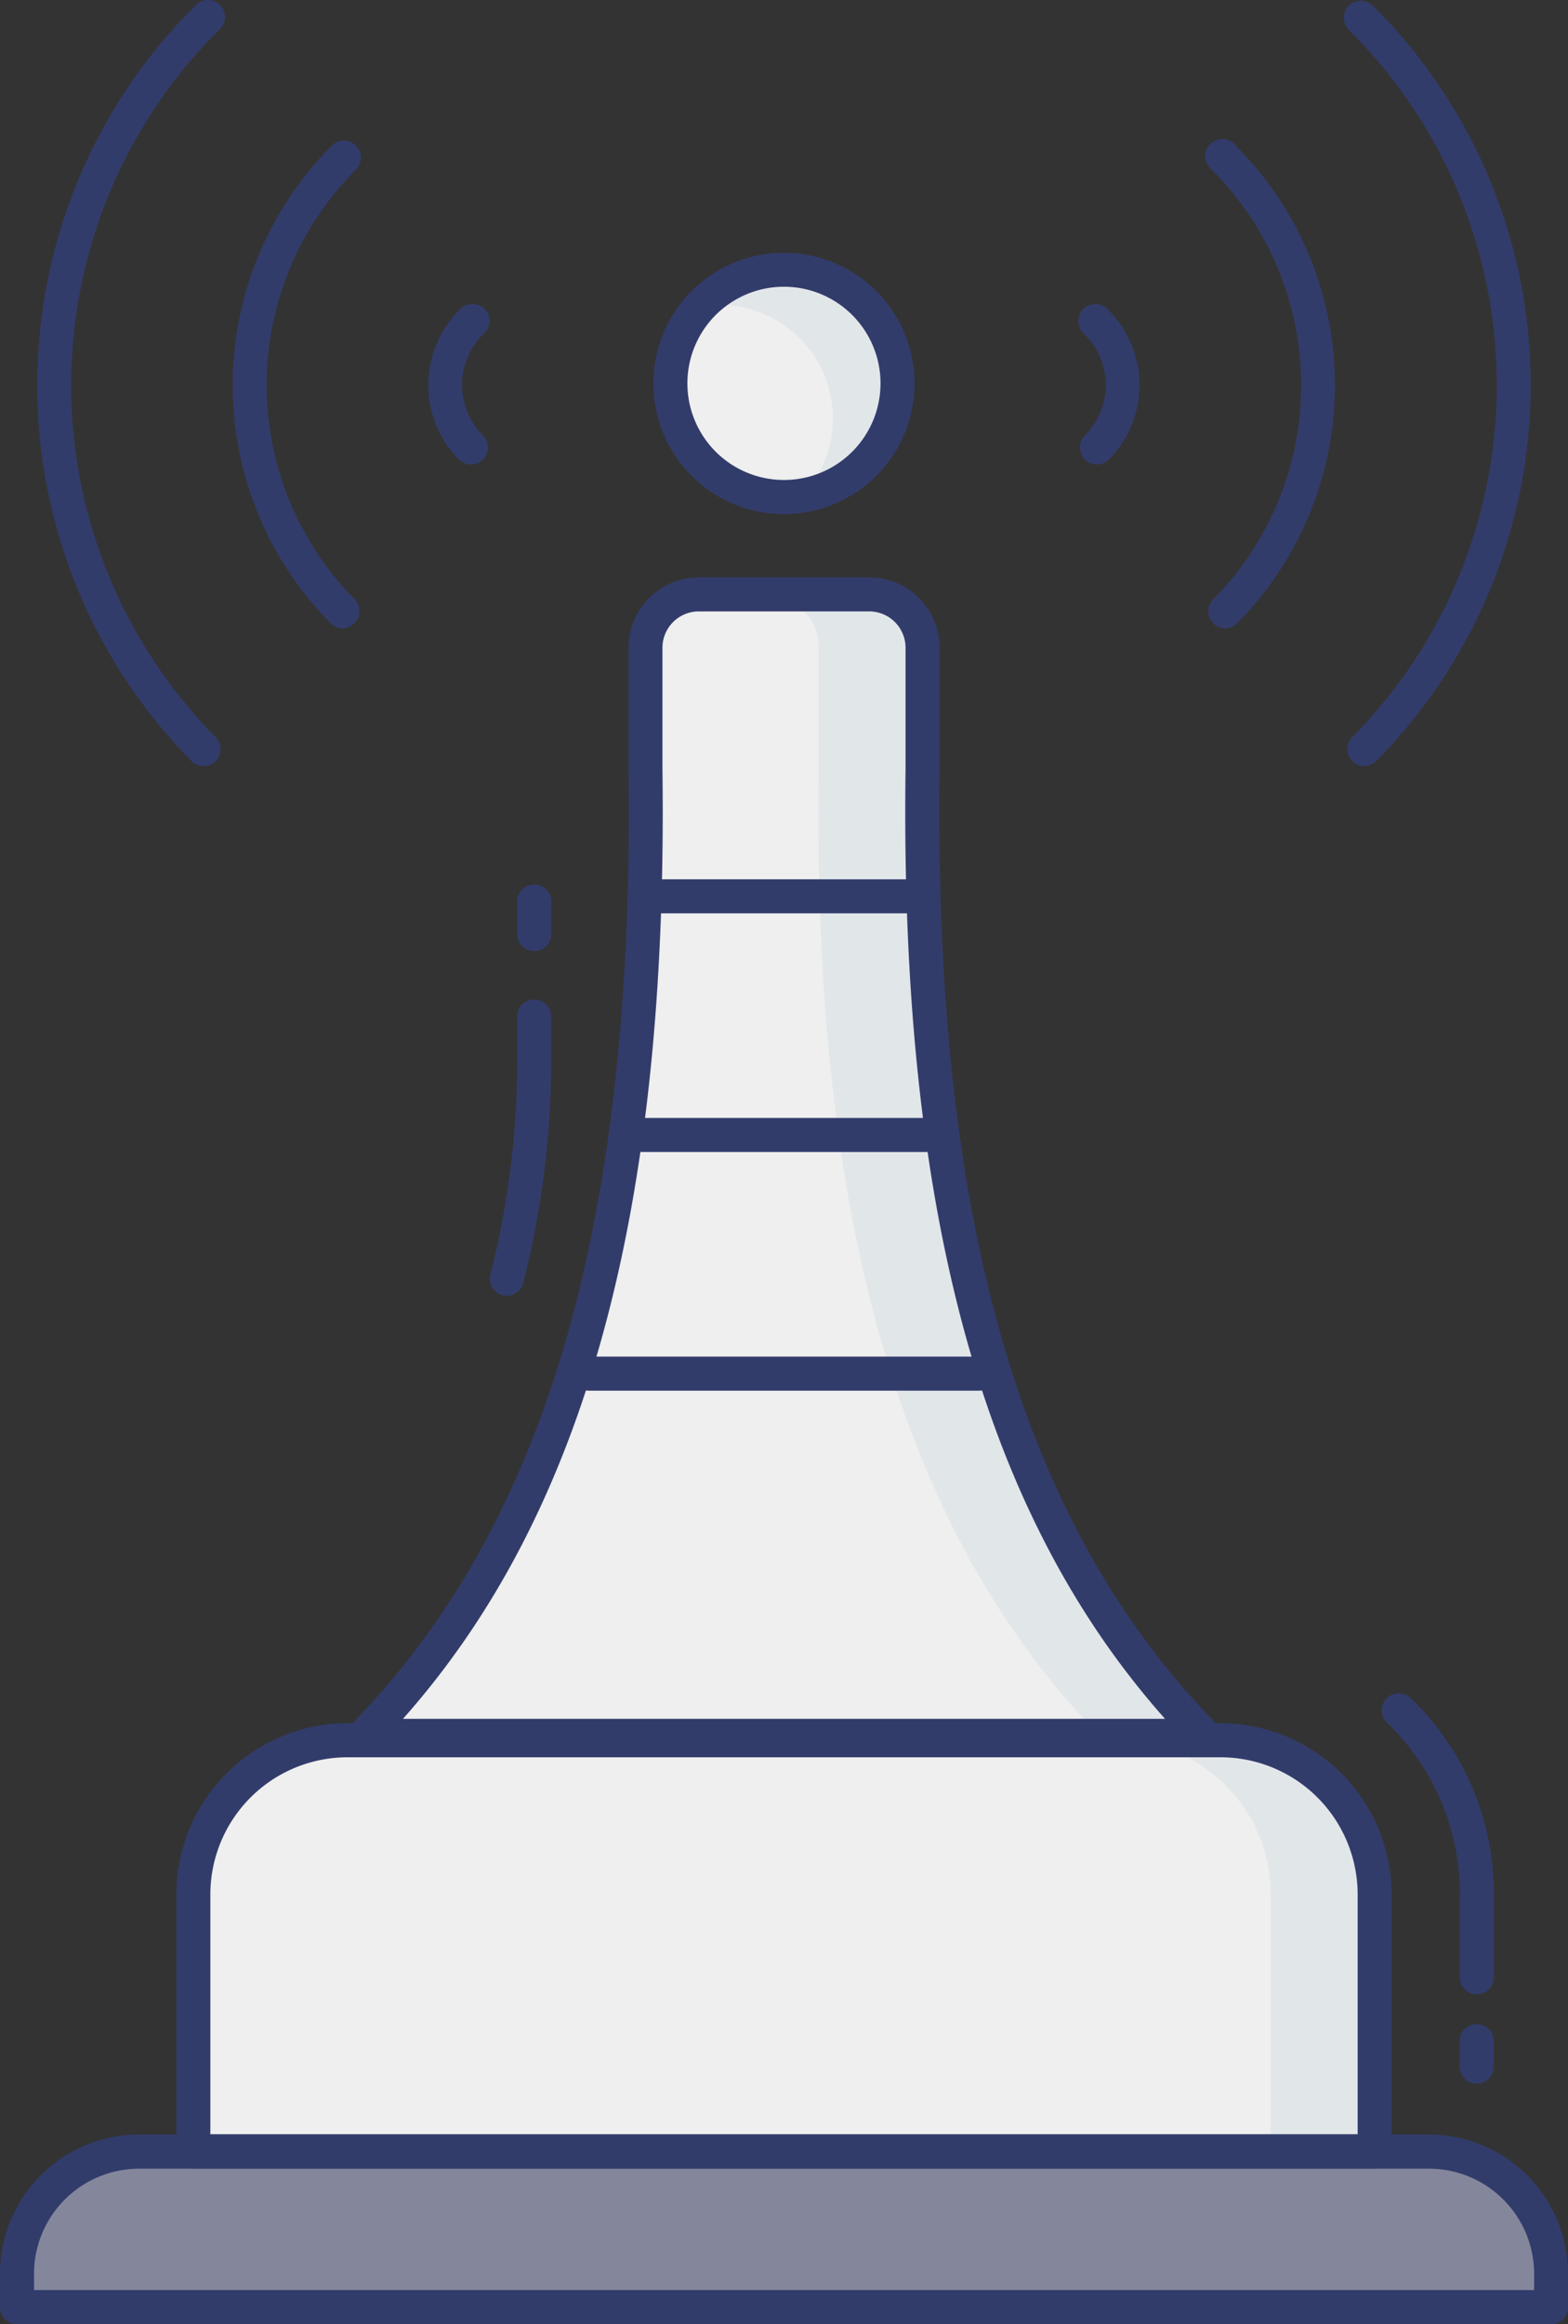 <svg xmlns="http://www.w3.org/2000/svg" width="35.124" height="52.027" viewBox="0 0 35.124 52.027"><rect x="0" y="0" width="35.124" height="52.027" fill="#333333" stroke="none"/><g transform="translate(-13.954 -2.476)"><path d="M43.473,45.49c-4.935-5.037-6.425-12.726-6.307-21.646V21.132a1.2,1.2,0,0,0-1.195-1.195H32.152a1.2,1.2,0,0,0-1.195,1.195v2.711c.118,8.923-1.372,16.612-6.307,21.646Z" transform="translate(-2.545 -4.155)" fill="#eeefee"/><path d="M46.1,62.8H19.639V57.048A3.451,3.451,0,0,1,23.09,53.6H42.648A3.451,3.451,0,0,1,46.1,57.051Z" transform="translate(-1.353 -12.166)" fill="#eeefee"/><path d="M27.5,15a.381.381,0,0,1-.27-.113,2.367,2.367,0,0,1,.016-3.348.381.381,0,1,1,.533.541,1.6,1.6,0,0,0-.011,2.27A.381.381,0,0,1,27.5,15Z" transform="translate(-2.996 -2.126)" fill="#323c6b"/><path d="M18.775,19.626a.381.381,0,0,1-.27-.113,11.969,11.969,0,0,1,.083-16.908.381.381,0,1,1,.533.542,11.207,11.207,0,0,0-.076,15.831.381.381,0,0,1-.271.649Z" transform="translate(-0.261 0)" fill="#323c6b"/><path d="M23.257,17.526a.381.381,0,0,1-.27-.113A7.58,7.58,0,0,1,23.039,6.7a.381.381,0,0,1,.533.542,6.817,6.817,0,0,0-.047,9.631.381.381,0,0,1-.271.649Z" transform="translate(-1.629 -0.984)" fill="#323c6b"/><path d="M46.07,15a.381.381,0,0,1-.271-.649,1.6,1.6,0,0,0-.011-2.27.381.381,0,1,1,.533-.541,2.367,2.367,0,0,1,.016,3.348A.381.381,0,0,1,46.07,15Z" transform="translate(-7.543 -2.126)" fill="#323c6b"/><path d="M53.913,19.626a.381.381,0,0,1-.271-.649,11.207,11.207,0,0,0-.076-15.831A.381.381,0,1,1,54.1,2.6a11.969,11.969,0,0,1,.083,16.908.381.381,0,0,1-.27.114Z" transform="translate(-9.395)" fill="#323c6b"/><path d="M49.834,17.514a.381.381,0,0,1-.271-.649,6.817,6.817,0,0,0-.047-9.631.381.381,0,1,1,.533-.542A7.58,7.58,0,0,1,50.1,17.4.381.381,0,0,1,49.834,17.514Z" transform="translate(-8.431 -0.973)" fill="#323c6b"/><circle cx="2.544" cy="2.544" r="2.544" transform="translate(28.972 8.516)" fill="#eeefee"/><path d="M46.28,45.491H43.948c-4.93-5.037-6.424-12.726-6.3-21.649V21.136a1.193,1.193,0,0,0-1.2-1.2h2.332a1.192,1.192,0,0,1,1.189,1.2v2.705C39.856,32.765,41.342,40.454,46.28,45.491Z" transform="translate(-5.353 -4.156)" fill="#e1e6e9"/><path d="M52.556,57.052v5.753H50.232V57.052A3.449,3.449,0,0,0,46.78,53.6H49.1a3.449,3.449,0,0,1,3.452,3.452Z" transform="translate(-7.811 -12.166)" fill="#e1e6e9"/><path d="M38.962,12.945a2.547,2.547,0,0,1-2.126,2.507,2.515,2.515,0,0,0,.678-1.722,2.55,2.55,0,0,0-2.545-2.545,2.523,2.523,0,0,0-.419.038,2.541,2.541,0,0,1,4.412,1.722Z" transform="translate(-4.901 -1.886)" fill="#e1e6e9"/><path d="M28.735,38.47a.373.373,0,0,1-.094-.012.381.381,0,0,1-.275-.463,19.362,19.362,0,0,0,.6-4.776v-1a.381.381,0,0,1,.762,0v1a20.129,20.129,0,0,1-.626,4.964.381.381,0,0,1-.37.287Z" transform="translate(-3.427 -6.986)" fill="#323c6b"/><path d="M29.54,29.951a.381.381,0,0,1-.381-.381v-.73a.381.381,0,0,1,.762,0v.73A.381.381,0,0,1,29.54,29.951Z" transform="translate(-3.618 -6.183)" fill="#323c6b"/><path d="M56.7,58.959a.381.381,0,0,1-.381-.381V56.72a5.311,5.311,0,0,0-1.635-3.844.382.382,0,1,1,.533-.548A6.064,6.064,0,0,1,57.08,56.72v1.858a.381.381,0,0,1-.385.381Z" transform="translate(-9.663 -11.837)" fill="#323c6b"/><path d="M57.242,63.272a.381.381,0,0,1-.381-.381v-.572a.381.381,0,1,1,.762,0v.572A.381.381,0,0,1,57.242,63.272Z" transform="translate(-10.21 -14.15)" fill="#323c6b"/><path d="M48.816,69.162v-.748a2.735,2.735,0,0,0-2.735-2.735H17.189a2.735,2.735,0,0,0-2.735,2.735v.748Z" transform="translate(-0.119 -15.04)" fill="#84879c"/><g transform="translate(13.954 8.134)"><path d="M48.7,69.425H14.335a.381.381,0,0,1-.381-.381V68.3A3.119,3.119,0,0,1,17.07,65.18H45.962A3.119,3.119,0,0,1,49.078,68.3v.748A.381.381,0,0,1,48.7,69.425Zm-33.981-.762h33.6V68.3a2.356,2.356,0,0,0-2.354-2.354H17.07A2.356,2.356,0,0,0,14.716,68.3Z" transform="translate(-13.954 -23.055)" fill="#323c6b"/><path d="M45.979,63.067H19.52a.381.381,0,0,1-.381-.381V56.929A3.836,3.836,0,0,1,22.971,53.1H42.529a3.836,3.836,0,0,1,3.832,3.832v5.756A.381.381,0,0,1,45.979,63.067ZM19.9,62.3H45.6V56.929a3.073,3.073,0,0,0-3.069-3.067H22.971A3.073,3.073,0,0,0,19.9,56.932Z" transform="translate(-15.188 -20.181)" fill="#323c6b"/><path d="M39.03,29.069H32.781a.381.381,0,1,1,0-.762H39.03a.381.381,0,1,1,0,.762Z" transform="translate(-18.343 -14.281)" fill="#323c6b"/><path d="M39.156,36.08H32.54a.381.381,0,1,1,0-.762h6.616a.381.381,0,1,1,0,.762Z" transform="translate(-18.286 -15.949)" fill="#323c6b"/><path d="M39.886,43.092H31.147a.381.381,0,1,1,0-.762h8.739a.381.381,0,1,1,0,.762Z" transform="translate(-17.955 -17.618)" fill="#323c6b"/><path d="M43.354,45.752H24.532a.381.381,0,0,1-.272-.648c4.364-4.453,6.334-11.245,6.2-21.374V21.013a1.577,1.577,0,0,1,1.575-1.576h3.819a1.577,1.577,0,0,1,1.575,1.576v2.711c-.135,10.135,1.835,16.926,6.2,21.379a.381.381,0,0,1-.272.648ZM25.408,44.99h17.07c-4.092-4.6-5.944-11.4-5.812-21.27V21.013a.815.815,0,0,0-.813-.814H32.033a.815.815,0,0,0-.813.814v2.711C31.352,33.592,29.5,40.385,25.408,44.99Z" transform="translate(-16.381 -12.17)" fill="#323c6b"/><path d="M36.086,15.752a2.925,2.925,0,1,1,2.925-2.925A2.925,2.925,0,0,1,36.086,15.752Zm0-5.09a2.163,2.163,0,1,0,2.163,2.163,2.163,2.163,0,0,0-2.163-2.163Z" transform="translate(-18.525 -9.901)" fill="#323c6b"/></g></g></svg>